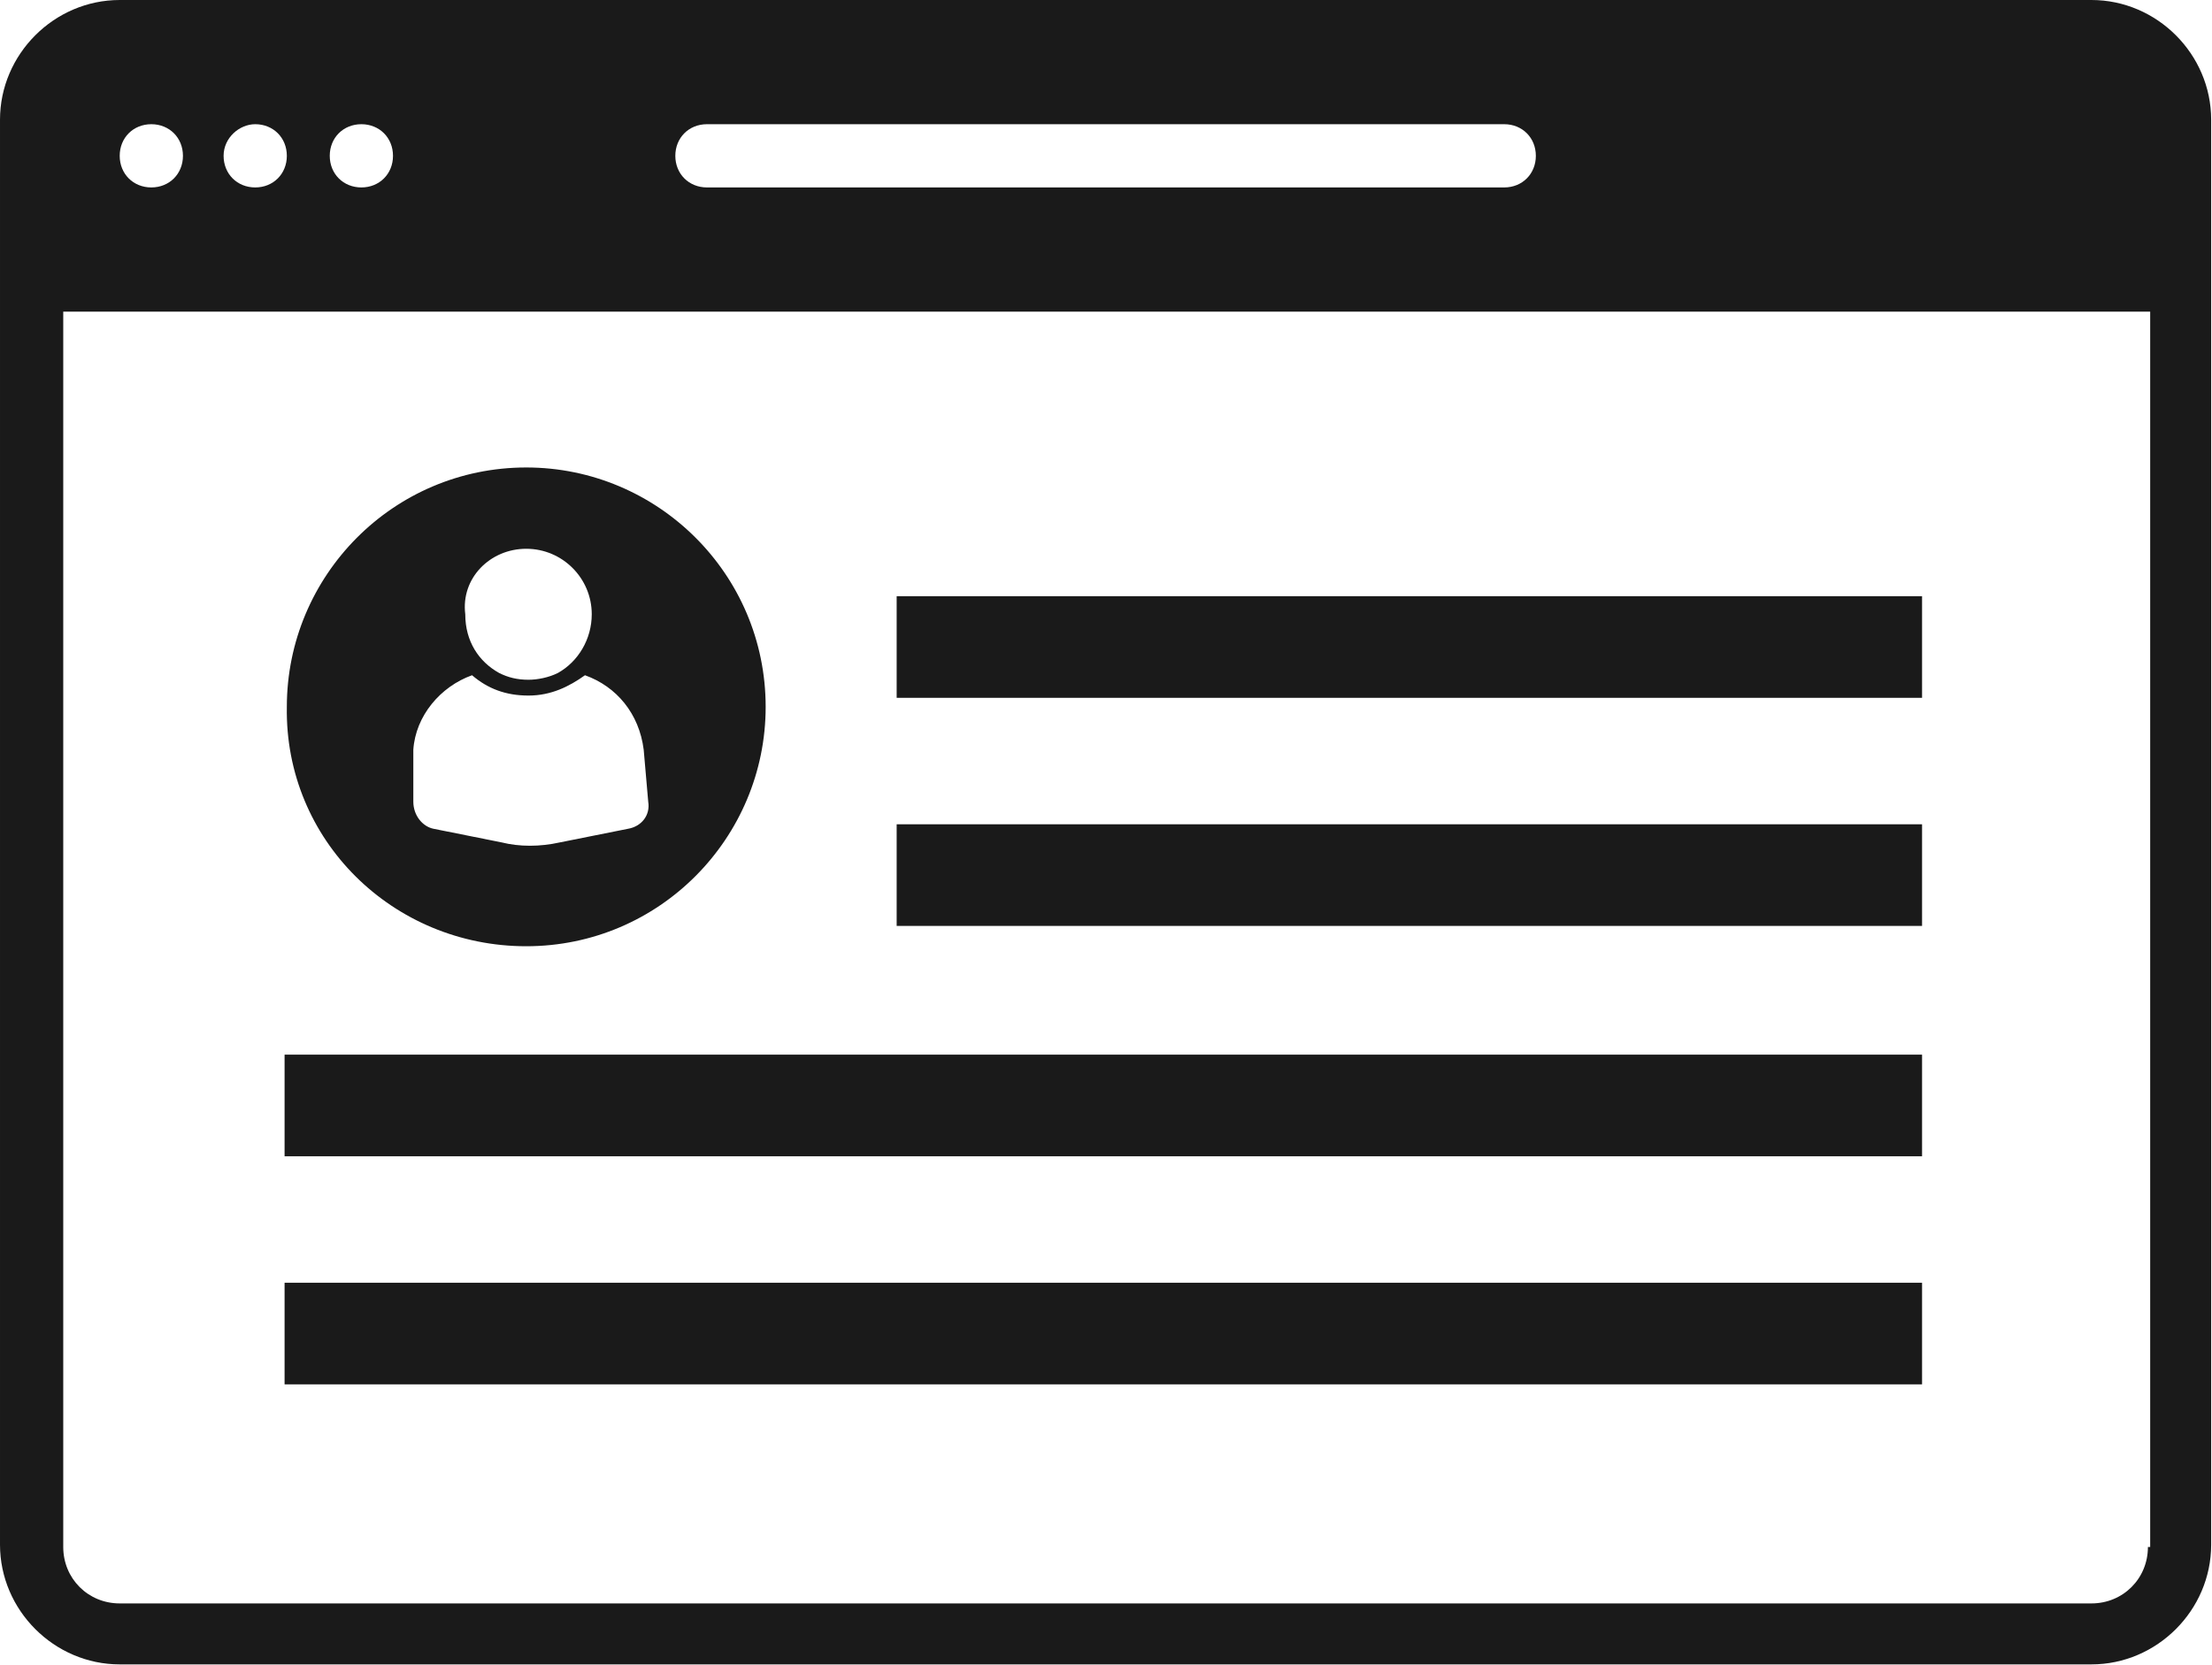 <?xml version="1.0" encoding="UTF-8" standalone="no"?><!DOCTYPE svg PUBLIC "-//W3C//DTD SVG 1.1//EN" "http://www.w3.org/Graphics/SVG/1.1/DTD/svg11.dtd"><svg width="100%" height="100%" viewBox="0 0 619 466" version="1.1" xmlns="http://www.w3.org/2000/svg" xmlns:xlink="http://www.w3.org/1999/xlink" xml:space="preserve" style="fill-rule:evenodd;clip-rule:evenodd;stroke-linejoin:round;stroke-miterlimit:1.414;"><path d="M585.268,0l-551.77,0c-18.329,0 -33.498,15.169 -33.498,33.498l0,398.817c0,18.329 15.169,33.498 33.498,33.498l551.77,0c18.33,0 33.499,-15.169 33.499,-33.498l0,-398.817c0,-18.329 -15.169,-33.498 -33.499,-33.498Zm-387.44,34.762l223.11,0c5.057,0 8.849,3.792 8.849,8.849c0,5.056 -3.792,8.848 -8.849,8.848l-223.11,0c-5.056,0 -8.848,-3.792 -8.848,-8.848c0,-5.057 3.792,-8.849 8.848,-8.849Zm-96.702,0c5.057,0 8.849,3.792 8.849,8.849c0,5.056 -3.792,8.848 -8.849,8.848c-5.056,0 -8.848,-3.792 -8.848,-8.848c0,-5.057 3.792,-8.849 8.848,-8.849Zm-29.706,0c5.057,0 8.849,3.792 8.849,8.849c0,5.056 -3.792,8.848 -8.849,8.848c-5.056,0 -8.848,-3.792 -8.848,-8.848c0,-5.057 4.424,-8.849 8.848,-8.849Zm-29.073,0c5.056,0 8.848,3.792 8.848,8.849c0,5.056 -3.792,8.848 -8.848,8.848c-5.057,0 -8.849,-3.792 -8.849,-8.848c0,-5.057 3.792,-8.849 8.849,-8.849Zm558.722,398.185c0,8.849 -6.952,15.801 -15.801,15.801l-551.77,0c-8.848,0 -15.801,-6.952 -15.801,-15.801l0,-345.726l584.005,0l0,345.726l-0.633,0Z" style="fill:#1a1a1a;fill-rule:nonzero;"/><path d="M147.265,264.825c37.291,0 66.996,-30.338 66.996,-66.997c0,-37.29 -30.338,-66.996 -66.996,-66.996c-37.29,0 -66.996,30.338 -66.996,66.996c-0.632,37.291 29.706,66.997 66.996,66.997Zm0,-111.239c10.113,0 18.329,8.216 18.329,18.329c0,6.952 -3.792,13.273 -9.48,16.433c-2.528,1.264 -5.689,1.896 -8.217,1.896c-3.16,0 -5.688,-0.632 -8.216,-1.896c-5.689,-3.16 -9.481,-8.849 -9.481,-16.433c-1.264,-10.113 6.953,-18.329 17.065,-18.329Zm-31.602,56.251c0.632,-9.481 7.585,-17.697 16.433,-20.857c4.425,3.792 9.481,5.688 15.801,5.688c6.321,0 11.377,-2.528 15.801,-5.688c8.849,3.16 15.169,10.744 16.433,20.857l1.264,14.537c0.632,3.792 -1.896,6.952 -5.688,7.584l-18.961,3.793c-5.689,1.264 -11.377,1.264 -16.433,0l-18.961,-3.793c-3.161,-0.632 -5.689,-3.792 -5.689,-7.584l0,-14.537Z" style="fill:#1a1a1a;fill-rule:nonzero;"/><rect x="79.637" y="295.162" width="458.229" height="28.442" style="fill:#1a1a1a;"/><rect x="79.637" y="358.998" width="458.229" height="28.442" style="fill:#1a1a1a;"/><rect x="250.92" y="166.858" width="286.946" height="28.442" style="fill:#1a1a1a;"/><rect x="250.92" y="230.694" width="286.946" height="28.442" style="fill:#1a1a1a;"/></svg>